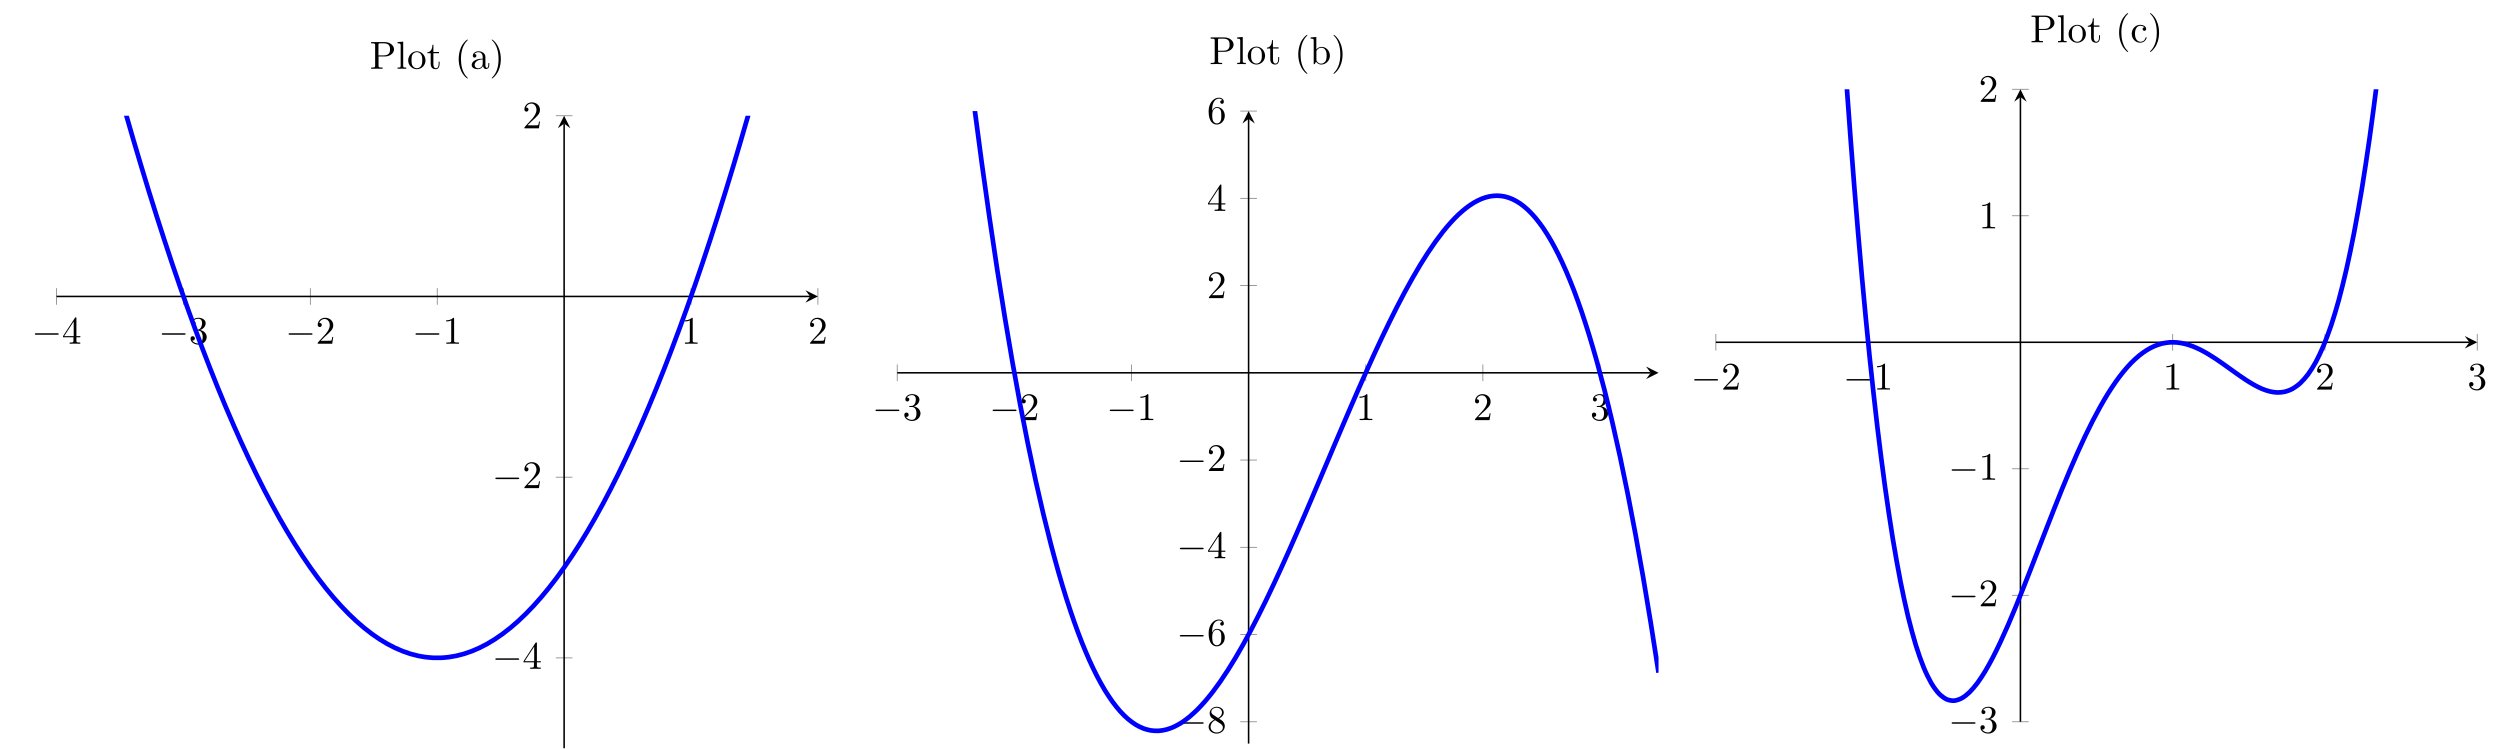 <?xml version="1.0" encoding="UTF-8"?>
<svg xmlns="http://www.w3.org/2000/svg" xmlns:xlink="http://www.w3.org/1999/xlink" width="446.539pt" height="133.784pt" viewBox="0 0 446.539 133.784" version="1.1">
<defs>
<g>
<symbol overflow="visible" id="glyph0-0">
<path style="stroke:none;" d=""/>
</symbol>
<symbol overflow="visible" id="glyph0-1">
<path style="stroke:none;" d="M 4.594 -1.609 C 4.703 -1.609 4.844 -1.609 4.844 -1.734 C 4.844 -1.875 4.703 -1.875 4.594 -1.875 L 0.828 -1.875 C 0.703 -1.875 0.578 -1.875 0.578 -1.734 C 0.578 -1.609 0.703 -1.609 0.828 -1.609 Z M 4.594 -1.609 "/>
</symbol>
<symbol overflow="visible" id="glyph1-0">
<path style="stroke:none;" d=""/>
</symbol>
<symbol overflow="visible" id="glyph1-1">
<path style="stroke:none;" d="M 2.047 -1.156 L 2.047 -0.547 C 2.047 -0.297 2.031 -0.219 1.516 -0.219 L 1.375 -0.219 L 1.375 0 C 1.656 -0.016 2.016 -0.016 2.312 -0.016 C 2.609 -0.016 2.969 -0.016 3.266 0 L 3.266 -0.219 L 3.109 -0.219 C 2.594 -0.219 2.578 -0.297 2.578 -0.547 L 2.578 -1.156 L 3.281 -1.156 L 3.281 -1.359 L 2.578 -1.359 L 2.578 -4.531 C 2.578 -4.672 2.578 -4.719 2.469 -4.719 C 2.406 -4.719 2.391 -4.719 2.328 -4.641 L 0.188 -1.359 L 0.188 -1.156 Z M 2.094 -1.359 L 0.391 -1.359 L 2.094 -3.969 Z M 2.094 -1.359 "/>
</symbol>
<symbol overflow="visible" id="glyph1-2">
<path style="stroke:none;" d="M 2.016 -2.453 C 2.594 -2.641 3 -3.125 3 -3.672 C 3 -4.25 2.391 -4.641 1.719 -4.641 C 1.016 -4.641 0.484 -4.219 0.484 -3.688 C 0.484 -3.469 0.641 -3.328 0.844 -3.328 C 1.047 -3.328 1.188 -3.484 1.188 -3.688 C 1.188 -4.031 0.859 -4.031 0.766 -4.031 C 0.969 -4.375 1.438 -4.469 1.688 -4.469 C 1.969 -4.469 2.359 -4.312 2.359 -3.688 C 2.359 -3.609 2.344 -3.203 2.156 -2.891 C 1.953 -2.562 1.719 -2.531 1.547 -2.531 C 1.484 -2.516 1.312 -2.516 1.266 -2.516 C 1.219 -2.5 1.156 -2.5 1.156 -2.422 C 1.156 -2.344 1.219 -2.344 1.328 -2.344 L 1.641 -2.344 C 2.203 -2.344 2.469 -1.875 2.469 -1.188 C 2.469 -0.25 1.984 -0.047 1.672 -0.047 C 1.375 -0.047 0.859 -0.156 0.609 -0.578 C 0.859 -0.531 1.078 -0.688 1.078 -0.953 C 1.078 -1.203 0.891 -1.344 0.688 -1.344 C 0.516 -1.344 0.297 -1.25 0.297 -0.938 C 0.297 -0.312 0.938 0.156 1.703 0.156 C 2.547 0.156 3.188 -0.484 3.188 -1.188 C 3.188 -1.766 2.75 -2.312 2.016 -2.453 Z M 2.016 -2.453 "/>
</symbol>
<symbol overflow="visible" id="glyph1-3">
<path style="stroke:none;" d="M 0.891 -0.531 L 1.625 -1.25 C 2.703 -2.219 3.125 -2.594 3.125 -3.297 C 3.125 -4.078 2.5 -4.641 1.656 -4.641 C 0.859 -4.641 0.344 -4 0.344 -3.375 C 0.344 -2.984 0.703 -2.984 0.719 -2.984 C 0.844 -2.984 1.078 -3.078 1.078 -3.359 C 1.078 -3.547 0.953 -3.719 0.703 -3.719 C 0.656 -3.719 0.641 -3.719 0.625 -3.719 C 0.781 -4.172 1.156 -4.422 1.562 -4.422 C 2.188 -4.422 2.5 -3.859 2.5 -3.297 C 2.5 -2.734 2.141 -2.188 1.766 -1.75 L 0.422 -0.266 C 0.344 -0.188 0.344 -0.172 0.344 0 L 2.938 0 L 3.125 -1.219 L 2.953 -1.219 C 2.922 -1 2.875 -0.703 2.797 -0.594 C 2.75 -0.531 2.297 -0.531 2.141 -0.531 Z M 0.891 -0.531 "/>
</symbol>
<symbol overflow="visible" id="glyph1-4">
<path style="stroke:none;" d="M 2.047 -4.453 C 2.047 -4.625 2.047 -4.641 1.891 -4.641 C 1.453 -4.188 0.844 -4.188 0.625 -4.188 L 0.625 -3.984 C 0.766 -3.984 1.172 -3.984 1.531 -4.156 L 1.531 -0.547 C 1.531 -0.297 1.516 -0.219 0.891 -0.219 L 0.656 -0.219 L 0.656 0 C 0.906 -0.016 1.516 -0.016 1.797 -0.016 C 2.062 -0.016 2.672 -0.016 2.922 0 L 2.922 -0.219 L 2.703 -0.219 C 2.062 -0.219 2.047 -0.297 2.047 -0.547 Z M 2.047 -4.453 "/>
</symbol>
<symbol overflow="visible" id="glyph1-5">
<path style="stroke:none;" d="M 1.578 -2.203 L 2.766 -2.203 C 3.594 -2.203 4.344 -2.766 4.344 -3.469 C 4.344 -4.141 3.656 -4.766 2.703 -4.766 L 0.25 -4.766 L 0.25 -4.547 L 0.406 -4.547 C 0.953 -4.547 0.969 -4.469 0.969 -4.219 L 0.969 -0.547 C 0.969 -0.297 0.953 -0.219 0.406 -0.219 L 0.25 -0.219 L 0.25 0 C 0.484 -0.016 1 -0.016 1.266 -0.016 C 1.531 -0.016 2.062 -0.016 2.297 0 L 2.297 -0.219 L 2.125 -0.219 C 1.594 -0.219 1.578 -0.297 1.578 -0.547 Z M 1.562 -2.391 L 1.562 -4.266 C 1.562 -4.5 1.578 -4.547 1.906 -4.547 L 2.516 -4.547 C 3.625 -4.547 3.625 -3.812 3.625 -3.469 C 3.625 -3.141 3.625 -2.391 2.516 -2.391 Z M 1.562 -2.391 "/>
</symbol>
<symbol overflow="visible" id="glyph1-6">
<path style="stroke:none;" d="M 1.234 -4.844 L 0.234 -4.766 L 0.234 -4.547 C 0.719 -4.547 0.781 -4.5 0.781 -4.156 L 0.781 -0.531 C 0.781 -0.219 0.703 -0.219 0.234 -0.219 L 0.234 0 C 0.453 0 0.828 -0.016 1 -0.016 C 1.172 -0.016 1.516 0 1.781 0 L 1.781 -0.219 C 1.312 -0.219 1.234 -0.219 1.234 -0.531 Z M 1.234 -4.844 "/>
</symbol>
<symbol overflow="visible" id="glyph1-7">
<path style="stroke:none;" d="M 3.281 -1.484 C 3.281 -2.391 2.578 -3.125 1.734 -3.125 C 0.875 -3.125 0.188 -2.359 0.188 -1.484 C 0.188 -0.594 0.922 0.078 1.734 0.078 C 2.578 0.078 3.281 -0.609 3.281 -1.484 Z M 1.734 -0.094 C 1.438 -0.094 1.141 -0.25 0.953 -0.562 C 0.781 -0.875 0.781 -1.297 0.781 -1.547 C 0.781 -1.812 0.781 -2.188 0.938 -2.5 C 1.125 -2.828 1.453 -2.969 1.734 -2.969 C 2.047 -2.969 2.344 -2.812 2.516 -2.516 C 2.703 -2.219 2.703 -1.812 2.703 -1.547 C 2.703 -1.297 2.703 -0.922 2.547 -0.609 C 2.391 -0.297 2.094 -0.094 1.734 -0.094 Z M 1.734 -0.094 "/>
</symbol>
<symbol overflow="visible" id="glyph1-8">
<path style="stroke:none;" d="M 1.203 -2.781 L 2.203 -2.781 L 2.203 -3 L 1.203 -3 L 1.203 -4.281 L 1.031 -4.281 C 1.031 -3.719 0.812 -2.969 0.125 -2.938 L 0.125 -2.781 L 0.719 -2.781 L 0.719 -0.859 C 0.719 0 1.375 0.078 1.625 0.078 C 2.125 0.078 2.312 -0.422 2.312 -0.859 L 2.312 -1.266 L 2.141 -1.266 L 2.141 -0.875 C 2.141 -0.359 1.938 -0.094 1.672 -0.094 C 1.203 -0.094 1.203 -0.734 1.203 -0.844 Z M 1.203 -2.781 "/>
</symbol>
<symbol overflow="visible" id="glyph1-9">
<path style="stroke:none;" d="M 2.312 1.672 C 2.312 1.656 2.312 1.641 2.188 1.516 C 1.312 0.641 1.094 -0.672 1.094 -1.734 C 1.094 -2.953 1.359 -4.172 2.219 -5.031 C 2.312 -5.125 2.312 -5.141 2.312 -5.156 C 2.312 -5.203 2.281 -5.219 2.234 -5.219 C 2.172 -5.219 1.547 -4.75 1.125 -3.875 C 0.781 -3.094 0.688 -2.328 0.688 -1.734 C 0.688 -1.203 0.766 -0.359 1.156 0.438 C 1.562 1.297 2.172 1.734 2.234 1.734 C 2.281 1.734 2.312 1.719 2.312 1.672 Z M 2.312 1.672 "/>
</symbol>
<symbol overflow="visible" id="glyph1-10">
<path style="stroke:none;" d="M 2.328 -0.531 C 2.344 -0.25 2.531 0.047 2.859 0.047 C 3.016 0.047 3.438 -0.062 3.438 -0.625 L 3.438 -1.016 L 3.266 -1.016 L 3.266 -0.625 C 3.266 -0.219 3.094 -0.172 3.016 -0.172 C 2.781 -0.172 2.75 -0.484 2.75 -0.516 L 2.75 -1.922 C 2.75 -2.203 2.75 -2.484 2.5 -2.734 C 2.234 -3.016 1.875 -3.125 1.547 -3.125 C 0.969 -3.125 0.5 -2.797 0.5 -2.328 C 0.5 -2.125 0.641 -2 0.812 -2 C 1.016 -2 1.141 -2.141 1.141 -2.328 C 1.141 -2.406 1.094 -2.641 0.781 -2.641 C 0.969 -2.891 1.312 -2.969 1.531 -2.969 C 1.875 -2.969 2.266 -2.703 2.266 -2.078 L 2.266 -1.812 C 1.922 -1.797 1.422 -1.781 0.984 -1.562 C 0.469 -1.328 0.297 -0.969 0.297 -0.656 C 0.297 -0.094 0.969 0.078 1.406 0.078 C 1.875 0.078 2.188 -0.203 2.328 -0.531 Z M 2.266 -1.672 L 2.266 -0.969 C 2.266 -0.312 1.766 -0.078 1.453 -0.078 C 1.109 -0.078 0.828 -0.328 0.828 -0.672 C 0.828 -1.047 1.125 -1.625 2.266 -1.672 Z M 2.266 -1.672 "/>
</symbol>
<symbol overflow="visible" id="glyph1-11">
<path style="stroke:none;" d="M 2.016 -1.734 C 2.016 -2.281 1.938 -3.125 1.547 -3.922 C 1.141 -4.781 0.531 -5.219 0.469 -5.219 C 0.422 -5.219 0.391 -5.203 0.391 -5.156 C 0.391 -5.141 0.391 -5.125 0.531 -5 C 1.219 -4.312 1.609 -3.203 1.609 -1.734 C 1.609 -0.547 1.359 0.672 0.484 1.547 C 0.391 1.641 0.391 1.656 0.391 1.672 C 0.391 1.719 0.422 1.734 0.469 1.734 C 0.531 1.734 1.156 1.266 1.578 0.391 C 1.938 -0.391 2.016 -1.156 2.016 -1.734 Z M 2.016 -1.734 "/>
</symbol>
<symbol overflow="visible" id="glyph1-12">
<path style="stroke:none;" d="M 1.141 -3.188 C 0.812 -3.391 0.781 -3.625 0.781 -3.75 C 0.781 -4.172 1.234 -4.469 1.734 -4.469 C 2.25 -4.469 2.688 -4.109 2.688 -3.609 C 2.688 -3.203 2.422 -2.875 2 -2.625 Z M 2.156 -2.516 C 2.656 -2.781 3 -3.141 3 -3.609 C 3 -4.25 2.375 -4.641 1.734 -4.641 C 1.047 -4.641 0.484 -4.125 0.484 -3.484 C 0.484 -3.359 0.5 -3.031 0.781 -2.703 C 0.859 -2.625 1.125 -2.453 1.297 -2.328 C 0.891 -2.125 0.297 -1.734 0.297 -1.047 C 0.297 -0.312 1 0.156 1.734 0.156 C 2.516 0.156 3.188 -0.422 3.188 -1.172 C 3.188 -1.422 3.109 -1.734 2.844 -2.031 C 2.703 -2.172 2.594 -2.25 2.156 -2.516 Z M 1.453 -2.234 L 2.312 -1.688 C 2.516 -1.547 2.844 -1.344 2.844 -0.922 C 2.844 -0.406 2.312 -0.047 1.734 -0.047 C 1.141 -0.047 0.641 -0.469 0.641 -1.047 C 0.641 -1.453 0.859 -1.906 1.453 -2.234 Z M 1.453 -2.234 "/>
</symbol>
<symbol overflow="visible" id="glyph1-13">
<path style="stroke:none;" d="M 0.922 -2.281 L 0.922 -2.453 C 0.922 -4.219 1.781 -4.469 2.141 -4.469 C 2.312 -4.469 2.594 -4.422 2.75 -4.188 C 2.641 -4.188 2.375 -4.188 2.375 -3.875 C 2.375 -3.656 2.531 -3.547 2.688 -3.547 C 2.797 -3.547 3.016 -3.609 3.016 -3.891 C 3.016 -4.312 2.703 -4.641 2.125 -4.641 C 1.234 -4.641 0.297 -3.75 0.297 -2.203 C 0.297 -0.344 1.094 0.156 1.75 0.156 C 2.516 0.156 3.188 -0.5 3.188 -1.422 C 3.188 -2.312 2.562 -2.969 1.797 -2.969 C 1.312 -2.969 1.062 -2.625 0.922 -2.281 Z M 1.75 -0.047 C 1.312 -0.047 1.094 -0.453 1.062 -0.562 C 0.938 -0.891 0.938 -1.453 0.938 -1.578 C 0.938 -2.125 1.156 -2.812 1.781 -2.812 C 1.891 -2.812 2.219 -2.812 2.438 -2.391 C 2.562 -2.125 2.562 -1.766 2.562 -1.422 C 2.562 -1.094 2.562 -0.75 2.438 -0.5 C 2.234 -0.078 1.906 -0.047 1.75 -0.047 Z M 1.75 -0.047 "/>
</symbol>
<symbol overflow="visible" id="glyph1-14">
<path style="stroke:none;" d="M 1.203 -2.625 L 1.203 -4.844 L 0.188 -4.766 L 0.188 -4.547 C 0.688 -4.547 0.734 -4.5 0.734 -4.156 L 0.734 0 L 0.906 0 C 0.922 0 0.969 -0.109 1.156 -0.438 C 1.266 -0.266 1.562 0.078 2.078 0.078 C 2.906 0.078 3.625 -0.609 3.625 -1.5 C 3.625 -2.391 2.953 -3.078 2.156 -3.078 C 1.609 -3.078 1.312 -2.75 1.203 -2.625 Z M 1.219 -0.797 L 1.219 -2.234 C 1.219 -2.359 1.219 -2.375 1.297 -2.484 C 1.562 -2.875 1.953 -2.922 2.125 -2.922 C 2.438 -2.922 2.688 -2.75 2.844 -2.484 C 3.031 -2.188 3.047 -1.797 3.047 -1.516 C 3.047 -1.25 3.031 -0.844 2.844 -0.516 C 2.688 -0.312 2.422 -0.078 2.047 -0.078 C 1.734 -0.078 1.484 -0.25 1.312 -0.5 C 1.219 -0.641 1.219 -0.672 1.219 -0.797 Z M 1.219 -0.797 "/>
</symbol>
<symbol overflow="visible" id="glyph1-15">
<path style="stroke:none;" d="M 0.812 -1.516 C 0.812 -2.656 1.391 -2.953 1.75 -2.953 C 1.812 -2.953 2.266 -2.938 2.5 -2.688 C 2.219 -2.672 2.172 -2.453 2.172 -2.375 C 2.172 -2.188 2.297 -2.047 2.5 -2.047 C 2.672 -2.047 2.812 -2.172 2.812 -2.375 C 2.812 -2.844 2.281 -3.125 1.75 -3.125 C 0.875 -3.125 0.234 -2.375 0.234 -1.5 C 0.234 -0.609 0.922 0.078 1.734 0.078 C 2.672 0.078 2.891 -0.766 2.891 -0.828 C 2.891 -0.906 2.828 -0.906 2.797 -0.906 C 2.734 -0.906 2.719 -0.875 2.703 -0.828 C 2.516 -0.188 2.062 -0.094 1.797 -0.094 C 1.422 -0.094 0.812 -0.391 0.812 -1.516 Z M 0.812 -1.516 "/>
</symbol>
</g>
<clipPath id="clip1">
  <path d="M 100 21 L 101 21 L 101 133.785 L 100 133.785 Z M 100 21 "/>
</clipPath>
<clipPath id="clip2">
  <path d="M 10.102 20.672 L 146.09 20.672 L 146.09 130 L 10.102 130 Z M 10.102 20.672 "/>
</clipPath>
<clipPath id="clip3">
  <path d="M 160.258 19.84 L 296.242 19.84 L 296.242 132.816 L 160.258 132.816 Z M 160.258 19.84 "/>
</clipPath>
<clipPath id="clip4">
  <path d="M 306.48 15.945 L 442.473 15.945 L 442.473 128.922 L 306.48 128.922 Z M 306.48 15.945 "/>
</clipPath>
</defs>
<g id="surface1">
<path style="fill:none;stroke-width:0.199;stroke-linecap:butt;stroke-linejoin:miter;stroke:rgb(50%,50%,50%);stroke-opacity:1;stroke-miterlimit:10;" d="M 0.002 113.153 L 0.002 117.4 M 32.379 113.153 L 32.379 117.4 M 64.756 113.153 L 64.756 117.4 M 97.139 113.153 L 97.139 117.4 M 161.893 113.153 L 161.893 117.4 M 194.27 113.153 L 194.27 117.4 " transform="matrix(0.7,0,0,-0.7,10.101,133.645)"/>
<path style="fill:none;stroke-width:0.199;stroke-linecap:butt;stroke-linejoin:miter;stroke:rgb(50%,50%,50%);stroke-opacity:1;stroke-miterlimit:10;" d="M 127.39 23.053 L 131.642 23.053 M 127.39 69.163 L 131.642 69.163 M 127.39 161.39 L 131.642 161.39 " transform="matrix(0.7,0,0,-0.7,10.101,133.645)"/>
<path style="fill:none;stroke-width:0.399;stroke-linecap:butt;stroke-linejoin:miter;stroke:rgb(0%,0%,0%);stroke-opacity:1;stroke-miterlimit:10;" d="M 0.002 115.279 L 192.278 115.279 " transform="matrix(0.7,0,0,-0.7,10.101,133.645)"/>
<path style=" stroke:none;fill-rule:nonzero;fill:rgb(0%,0%,0%);fill-opacity:1;" d="M 146.09 52.949 L 143.859 51.836 L 144.695 52.949 L 143.859 54.066 "/>
<g clip-path="url(#clip1)" clip-rule="nonzero">
<path style="fill:none;stroke-width:0.399;stroke-linecap:butt;stroke-linejoin:miter;stroke:rgb(0%,0%,0%);stroke-opacity:1;stroke-miterlimit:10;" d="M 129.516 0 L 129.516 159.392 " transform="matrix(0.7,0,0,-0.7,10.101,133.645)"/>
</g>
<path style=" stroke:none;fill-rule:nonzero;fill:rgb(0%,0%,0%);fill-opacity:1;" d="M 100.762 20.672 L 99.645 22.906 L 100.762 22.07 L 101.875 22.906 "/>
<g style="fill:rgb(0%,0%,0%);fill-opacity:1;">
  <use xlink:href="#glyph0-1" x="5.645" y="61.398"/>
</g>
<g style="fill:rgb(0%,0%,0%);fill-opacity:1;">
  <use xlink:href="#glyph1-1" x="11.069" y="61.398"/>
</g>
<g style="fill:rgb(0%,0%,0%);fill-opacity:1;">
  <use xlink:href="#glyph0-1" x="28.31" y="61.398"/>
</g>
<g style="fill:rgb(0%,0%,0%);fill-opacity:1;">
  <use xlink:href="#glyph1-2" x="33.734" y="61.398"/>
</g>
<g style="fill:rgb(0%,0%,0%);fill-opacity:1;">
  <use xlink:href="#glyph0-1" x="50.975" y="61.398"/>
</g>
<g style="fill:rgb(0%,0%,0%);fill-opacity:1;">
  <use xlink:href="#glyph1-3" x="56.399" y="61.398"/>
</g>
<g style="fill:rgb(0%,0%,0%);fill-opacity:1;">
  <use xlink:href="#glyph0-1" x="73.639" y="61.398"/>
</g>
<g style="fill:rgb(0%,0%,0%);fill-opacity:1;">
  <use xlink:href="#glyph1-4" x="79.064" y="61.398"/>
</g>
<g style="fill:rgb(0%,0%,0%);fill-opacity:1;">
  <use xlink:href="#glyph1-4" x="121.681" y="61.398"/>
</g>
<g style="fill:rgb(0%,0%,0%);fill-opacity:1;">
  <use xlink:href="#glyph1-3" x="144.346" y="61.398"/>
</g>
<g style="fill:rgb(0%,0%,0%);fill-opacity:1;">
  <use xlink:href="#glyph0-1" x="87.897" y="119.463"/>
</g>
<g style="fill:rgb(0%,0%,0%);fill-opacity:1;">
  <use xlink:href="#glyph1-1" x="93.321" y="119.463"/>
</g>
<g style="fill:rgb(0%,0%,0%);fill-opacity:1;">
  <use xlink:href="#glyph0-1" x="87.897" y="87.186"/>
</g>
<g style="fill:rgb(0%,0%,0%);fill-opacity:1;">
  <use xlink:href="#glyph1-3" x="93.321" y="87.186"/>
</g>
<g style="fill:rgb(0%,0%,0%);fill-opacity:1;">
  <use xlink:href="#glyph1-3" x="93.321" y="22.922"/>
</g>
<g clip-path="url(#clip2)" clip-rule="nonzero">
<path style="fill:none;stroke-width:1.196;stroke-linecap:butt;stroke-linejoin:miter;stroke:rgb(0%,0%,100%);stroke-opacity:1;stroke-miterlimit:10;" d="M 0.002 230.553 C 0.002 230.553 1.419 224.531 1.96 222.255 C 2.507 219.972 3.378 216.356 3.925 214.124 C 4.471 211.892 5.342 208.348 5.889 206.167 C 6.43 203.979 7.306 200.514 7.848 198.376 C 8.394 196.233 9.265 192.846 9.812 190.754 C 10.359 188.661 11.229 185.346 11.776 183.298 C 12.317 181.256 13.193 178.014 13.735 176.016 C 14.282 174.018 15.152 170.854 15.699 168.906 C 16.24 166.953 17.116 163.862 17.663 161.959 C 18.205 160.056 19.081 157.043 19.622 155.184 C 20.169 153.332 21.039 150.391 21.586 148.583 C 22.128 146.769 23.004 143.906 23.545 142.143 C 24.092 140.38 24.968 137.595 25.509 135.876 C 26.056 134.163 26.927 131.451 27.474 129.783 C 28.015 128.114 28.891 125.475 29.432 123.851 C 29.979 122.232 30.85 119.671 31.397 118.092 C 31.943 116.518 32.814 114.035 33.361 112.506 C 33.902 110.977 34.778 108.566 35.32 107.087 C 35.866 105.603 36.737 103.27 37.284 101.836 C 37.831 100.402 38.701 98.142 39.248 96.752 C 39.789 95.369 40.666 93.181 41.207 91.842 C 41.754 90.502 42.624 88.393 43.171 87.098 C 43.712 85.809 44.589 83.773 45.135 82.528 C 45.677 81.284 46.553 79.319 47.094 78.125 C 47.641 76.925 48.512 75.039 49.058 73.89 C 49.6 72.74 50.476 70.927 51.023 69.822 C 51.564 68.722 52.44 66.987 52.981 65.927 C 53.528 64.872 54.399 63.215 54.946 62.204 C 55.487 61.194 56.363 59.61 56.904 58.644 C 57.451 57.684 58.327 56.178 58.869 55.257 C 59.416 54.342 60.286 52.908 60.833 52.043 C 61.374 51.172 62.25 49.816 62.792 48.99 C 63.339 48.17 64.209 46.886 64.756 46.111 C 65.303 45.335 66.173 44.13 66.72 43.404 C 67.262 42.673 68.138 41.546 68.679 40.86 C 69.226 40.179 70.096 39.124 70.643 38.488 C 71.19 37.857 72.061 36.875 72.608 36.289 C 73.149 35.703 74.025 34.799 74.566 34.258 C 75.113 33.717 75.984 32.885 76.531 32.394 C 77.072 31.898 77.948 31.144 78.495 30.698 C 79.036 30.251 79.912 29.576 80.454 29.174 C 81 28.778 81.871 28.17 82.418 27.818 C 82.959 27.467 83.835 26.942 84.377 26.635 C 84.923 26.328 85.8 25.876 86.341 25.62 C 86.888 25.357 87.758 24.983 88.305 24.771 C 88.846 24.559 89.722 24.258 90.264 24.091 C 90.811 23.929 91.681 23.7 92.228 23.583 C 92.775 23.466 93.645 23.315 94.192 23.248 C 94.734 23.175 95.61 23.097 96.151 23.075 C 96.698 23.053 97.568 23.053 98.115 23.075 C 98.662 23.097 99.533 23.175 100.08 23.248 C 100.621 23.315 101.497 23.466 102.038 23.583 C 102.585 23.7 103.456 23.929 104.003 24.091 C 104.55 24.258 105.42 24.559 105.967 24.771 C 106.508 24.983 107.384 25.357 107.926 25.614 C 108.472 25.876 109.343 26.328 109.89 26.63 C 110.431 26.937 111.307 27.467 111.854 27.818 C 112.395 28.17 113.272 28.773 113.813 29.174 C 114.36 29.571 115.23 30.251 115.777 30.698 C 116.318 31.144 117.195 31.898 117.736 32.389 C 118.283 32.885 119.159 33.711 119.7 34.252 C 120.247 34.794 121.118 35.698 121.664 36.284 C 122.206 36.87 123.082 37.852 123.623 38.488 C 124.17 39.119 125.041 40.173 125.587 40.86 C 126.134 41.54 127.005 42.668 127.552 43.399 C 128.093 44.124 128.969 45.329 129.51 46.105 C 130.057 46.881 130.928 48.164 131.475 48.985 C 132.022 49.811 132.892 51.167 133.439 52.037 C 133.98 52.902 134.856 54.336 135.398 55.251 C 135.945 56.167 136.815 57.673 137.362 58.639 C 137.903 59.604 138.779 61.183 139.326 62.193 C 139.868 63.203 140.744 64.866 141.285 65.921 C 141.832 66.981 142.702 68.711 143.249 69.816 C 143.791 70.921 144.667 72.729 145.208 73.879 C 145.755 75.034 146.631 76.914 147.172 78.114 C 147.719 79.314 148.59 81.273 149.137 82.517 C 149.678 83.761 150.554 85.798 151.095 87.093 C 151.642 88.382 152.513 90.491 153.06 91.831 C 153.606 93.17 154.477 95.357 155.024 96.747 C 155.565 98.131 156.441 100.391 156.983 101.825 C 157.529 103.259 158.4 105.592 158.947 107.076 C 159.494 108.555 160.364 110.966 160.911 112.495 C 161.452 114.024 162.329 116.507 162.87 118.081 C 163.417 119.66 164.287 122.221 164.834 123.84 C 165.381 125.463 166.252 128.103 166.798 129.771 C 167.34 131.434 168.216 134.152 168.757 135.865 C 169.304 137.578 170.175 140.369 170.721 142.132 C 171.263 143.895 172.139 146.758 172.686 148.566 C 173.227 150.374 174.103 153.315 174.644 155.173 C 175.191 157.031 176.062 160.045 176.609 161.948 C 177.15 163.851 178.026 166.942 178.567 168.89 C 179.114 170.843 179.99 174.007 180.532 176.005 C 181.079 178.002 181.949 181.239 182.496 183.287 C 183.037 185.329 183.913 188.644 184.455 190.737 C 185.002 192.829 185.872 196.222 186.419 198.36 C 186.966 200.497 187.836 203.962 188.383 206.15 C 188.925 208.337 189.801 211.875 190.342 214.107 C 190.889 216.34 191.759 219.961 192.306 222.238 C 192.853 224.52 194.27 230.536 194.27 230.536 " transform="matrix(0.7,0,0,-0.7,10.101,133.645)"/>
</g>
<g style="fill:rgb(0%,0%,0%);fill-opacity:1;">
  <use xlink:href="#glyph1-5" x="66.036" y="12.284"/>
  <use xlink:href="#glyph1-6" x="70.782" y="12.284"/>
  <use xlink:href="#glyph1-7" x="72.72" y="12.284"/>
  <use xlink:href="#glyph1-8" x="76.207" y="12.284"/>
</g>
<g style="fill:rgb(0%,0%,0%);fill-opacity:1;">
  <use xlink:href="#glyph1-9" x="81.241" y="12.284"/>
  <use xlink:href="#glyph1-10" x="83.953" y="12.284"/>
  <use xlink:href="#glyph1-11" x="87.44" y="12.284"/>
</g>
<path style="fill:none;stroke-width:0.199;stroke-linecap:butt;stroke-linejoin:miter;stroke:rgb(50%,50%,50%);stroke-opacity:1;stroke-miterlimit:10;" d="M 0 92.486 L 0 96.738 M 29.889 92.486 L 29.889 96.738 M 59.772 92.486 L 59.772 96.738 M 119.548 92.486 L 119.548 96.738 M 149.437 92.486 L 149.437 96.738 M 179.325 92.486 L 179.325 96.738 " transform="matrix(0.7,0,0,-0.7,160.257,132.818)"/>
<path style="fill:none;stroke-width:0.199;stroke-linecap:butt;stroke-linejoin:miter;stroke:rgb(50%,50%,50%);stroke-opacity:1;stroke-miterlimit:10;" d="M 87.534 5.566 L 91.786 5.566 M 87.534 27.826 L 91.786 27.826 M 87.534 50.086 L 91.786 50.086 M 87.534 72.352 L 91.786 72.352 M 87.534 116.872 L 91.786 116.872 M 87.534 139.132 L 91.786 139.132 M 87.534 161.397 L 91.786 161.397 " transform="matrix(0.7,0,0,-0.7,160.257,132.818)"/>
<path style="fill:none;stroke-width:0.399;stroke-linecap:butt;stroke-linejoin:miter;stroke:rgb(0%,0%,0%);stroke-opacity:1;stroke-miterlimit:10;" d="M 0 94.612 L 192.272 94.612 " transform="matrix(0.7,0,0,-0.7,160.257,132.818)"/>
<path style=" stroke:none;fill-rule:nonzero;fill:rgb(0%,0%,0%);fill-opacity:1;" d="M 296.242 66.59 L 294.012 65.473 L 294.848 66.59 L 294.012 67.707 "/>
<path style="fill:none;stroke-width:0.399;stroke-linecap:butt;stroke-linejoin:miter;stroke:rgb(0%,0%,0%);stroke-opacity:1;stroke-miterlimit:10;" d="M 89.66 0.002 L 89.66 159.405 " transform="matrix(0.7,0,0,-0.7,160.257,132.818)"/>
<path style=" stroke:none;fill-rule:nonzero;fill:rgb(0%,0%,0%);fill-opacity:1;" d="M 223.02 19.84 L 221.906 22.074 L 223.02 21.234 L 224.137 22.074 "/>
<g style="fill:rgb(0%,0%,0%);fill-opacity:1;">
  <use xlink:href="#glyph0-1" x="155.802" y="75.037"/>
</g>
<g style="fill:rgb(0%,0%,0%);fill-opacity:1;">
  <use xlink:href="#glyph1-2" x="161.226" y="75.037"/>
</g>
<g style="fill:rgb(0%,0%,0%);fill-opacity:1;">
  <use xlink:href="#glyph0-1" x="176.723" y="75.037"/>
</g>
<g style="fill:rgb(0%,0%,0%);fill-opacity:1;">
  <use xlink:href="#glyph1-3" x="182.147" y="75.037"/>
</g>
<g style="fill:rgb(0%,0%,0%);fill-opacity:1;">
  <use xlink:href="#glyph0-1" x="197.643" y="75.037"/>
</g>
<g style="fill:rgb(0%,0%,0%);fill-opacity:1;">
  <use xlink:href="#glyph1-4" x="203.067" y="75.037"/>
</g>
<g style="fill:rgb(0%,0%,0%);fill-opacity:1;">
  <use xlink:href="#glyph1-4" x="242.197" y="75.037"/>
</g>
<g style="fill:rgb(0%,0%,0%);fill-opacity:1;">
  <use xlink:href="#glyph1-3" x="263.118" y="75.037"/>
</g>
<g style="fill:rgb(0%,0%,0%);fill-opacity:1;">
  <use xlink:href="#glyph1-2" x="284.038" y="75.037"/>
</g>
<g style="fill:rgb(0%,0%,0%);fill-opacity:1;">
  <use xlink:href="#glyph0-1" x="210.156" y="130.878"/>
</g>
<g style="fill:rgb(0%,0%,0%);fill-opacity:1;">
  <use xlink:href="#glyph1-12" x="215.581" y="130.878"/>
</g>
<g style="fill:rgb(0%,0%,0%);fill-opacity:1;">
  <use xlink:href="#glyph0-1" x="210.156" y="115.296"/>
</g>
<g style="fill:rgb(0%,0%,0%);fill-opacity:1;">
  <use xlink:href="#glyph1-13" x="215.581" y="115.296"/>
</g>
<g style="fill:rgb(0%,0%,0%);fill-opacity:1;">
  <use xlink:href="#glyph0-1" x="210.156" y="99.713"/>
</g>
<g style="fill:rgb(0%,0%,0%);fill-opacity:1;">
  <use xlink:href="#glyph1-1" x="215.581" y="99.713"/>
</g>
<g style="fill:rgb(0%,0%,0%);fill-opacity:1;">
  <use xlink:href="#glyph0-1" x="210.156" y="84.13"/>
</g>
<g style="fill:rgb(0%,0%,0%);fill-opacity:1;">
  <use xlink:href="#glyph1-3" x="215.581" y="84.13"/>
</g>
<g style="fill:rgb(0%,0%,0%);fill-opacity:1;">
  <use xlink:href="#glyph1-3" x="215.581" y="53.255"/>
</g>
<g style="fill:rgb(0%,0%,0%);fill-opacity:1;">
  <use xlink:href="#glyph1-1" x="215.581" y="37.672"/>
</g>
<g style="fill:rgb(0%,0%,0%);fill-opacity:1;">
  <use xlink:href="#glyph1-13" x="215.581" y="22.089"/>
</g>
<g clip-path="url(#clip3)" clip-rule="nonzero">
<path style="fill:none;stroke-width:1.196;stroke-linecap:butt;stroke-linejoin:miter;stroke:rgb(0%,0%,100%);stroke-opacity:1;stroke-miterlimit:10;" d="M 0 361.749 C 0 361.749 1.418 344.031 1.965 337.424 C 2.506 330.823 3.382 320.46 3.923 314.143 C 4.47 307.82 5.341 297.915 5.888 291.872 C 6.429 285.834 7.305 276.369 7.846 270.605 C 8.393 264.835 9.269 255.811 9.811 250.315 C 10.358 244.818 11.228 236.219 11.775 230.984 C 12.316 225.756 13.192 217.575 13.734 212.603 C 14.281 207.625 15.151 199.857 15.698 195.136 C 16.245 190.415 17.115 183.049 17.662 178.579 C 18.204 174.109 19.08 167.134 19.621 162.904 C 20.168 158.68 21.038 152.089 21.585 148.099 C 22.132 144.109 23.003 137.898 23.55 134.143 C 24.091 130.382 24.967 124.545 25.508 121.012 C 26.055 117.48 26.926 112 27.473 108.691 C 28.014 105.382 28.89 100.253 29.431 97.162 C 29.978 94.07 30.854 89.288 31.396 86.409 C 31.942 83.523 32.813 79.076 33.36 76.403 C 33.901 73.73 34.777 69.606 35.319 67.134 C 35.865 64.662 36.736 60.856 37.283 58.579 C 37.83 56.303 38.7 52.809 39.247 50.722 C 39.788 48.635 40.665 45.443 41.206 43.54 C 41.753 41.637 42.623 38.741 43.17 37.022 C 43.717 35.298 44.587 32.686 45.134 31.141 C 45.676 29.589 46.552 27.251 47.093 25.878 C 47.64 24.5 48.51 22.43 49.057 21.219 C 49.599 20.008 50.475 18.194 51.022 17.145 C 51.563 16.09 52.439 14.528 52.98 13.63 C 53.527 12.731 54.398 11.414 54.945 10.666 C 55.486 9.913 56.362 8.83 56.903 8.222 C 57.45 7.619 58.321 6.76 58.868 6.291 C 59.415 5.823 60.285 5.181 60.832 4.846 C 61.373 4.511 62.249 4.082 62.791 3.875 C 63.337 3.663 64.208 3.434 64.755 3.35 C 65.302 3.267 66.172 3.228 66.719 3.256 C 67.26 3.289 68.137 3.434 68.678 3.579 C 69.225 3.724 70.095 4.042 70.642 4.294 C 71.183 4.545 72.06 5.03 72.606 5.382 C 73.148 5.739 74.024 6.381 74.565 6.833 C 75.112 7.279 75.983 8.077 76.529 8.613 C 77.071 9.154 77.947 10.092 78.488 10.717 C 79.035 11.342 79.906 12.413 80.452 13.116 C 80.999 13.825 81.87 15.019 82.417 15.8 C 82.958 16.582 83.834 17.893 84.375 18.747 C 84.922 19.595 85.793 21.018 86.34 21.933 C 86.887 22.848 87.757 24.366 88.304 25.343 C 88.845 26.319 89.721 27.932 90.263 28.959 C 90.81 29.986 91.68 31.682 92.227 32.759 C 92.768 33.842 93.644 35.611 94.191 36.732 C 94.733 37.854 95.609 39.684 96.15 40.845 C 96.697 42.006 97.567 43.903 98.114 45.092 C 98.656 46.286 99.532 48.228 100.073 49.45 C 100.62 50.672 101.496 52.659 102.037 53.903 C 102.584 55.147 103.455 57.162 104.002 58.423 C 104.543 59.684 105.419 61.721 105.96 62.999 C 106.507 64.271 107.378 66.325 107.925 67.608 C 108.471 68.892 109.342 70.951 109.889 72.234 C 110.43 73.518 111.306 75.577 111.848 76.861 C 112.394 78.138 113.265 80.186 113.812 81.459 C 114.359 82.731 115.229 84.762 115.776 86.023 C 116.317 87.279 117.194 89.282 117.735 90.521 C 118.282 91.76 119.152 93.73 119.699 94.946 C 120.24 96.157 121.117 98.088 121.658 99.271 C 122.205 100.454 123.081 102.329 123.622 103.479 C 124.169 104.628 125.04 106.448 125.586 107.552 C 126.128 108.663 127.004 110.41 127.545 111.475 C 128.092 112.536 128.963 114.21 129.509 115.22 C 130.056 116.236 130.927 117.82 131.474 118.775 C 132.015 119.734 132.891 121.224 133.432 122.123 C 133.979 123.016 134.85 124.405 135.397 125.237 C 135.944 126.063 136.814 127.34 137.361 128.099 C 137.902 128.858 138.778 130.019 139.32 130.7 C 139.867 131.381 140.737 132.413 141.284 133.01 C 141.825 133.613 142.701 134.506 143.243 135.019 C 143.79 135.532 144.666 136.28 145.207 136.699 C 145.754 137.117 146.624 137.72 147.171 138.038 C 147.713 138.362 148.589 138.797 149.13 139.015 C 149.677 139.238 150.547 139.506 151.094 139.612 C 151.641 139.723 152.512 139.813 153.058 139.807 C 153.6 139.807 154.476 139.712 155.017 139.589 C 155.564 139.467 156.435 139.176 156.981 138.925 C 157.528 138.68 158.399 138.189 158.946 137.809 C 159.487 137.435 160.363 136.727 160.904 136.219 C 161.451 135.711 162.322 134.785 162.869 134.132 C 163.41 133.484 164.286 132.329 164.833 131.531 C 165.374 130.739 166.25 129.349 166.792 128.401 C 167.339 127.458 168.209 125.823 168.756 124.718 C 169.297 123.618 170.173 121.727 170.715 120.465 C 171.262 119.204 172.132 117.05 172.679 115.627 C 173.226 114.199 174.096 111.777 174.643 110.175 C 175.185 108.574 176.061 105.873 176.602 104.098 C 177.149 102.324 178.019 99.338 178.566 97.38 C 179.113 95.421 179.984 92.134 180.531 89.991 C 181.072 87.848 181.948 84.26 182.489 81.922 C 183.036 79.589 183.907 75.683 184.454 73.15 C 184.995 70.616 185.871 66.397 186.418 63.657 C 186.959 60.923 187.835 56.369 188.377 53.429 C 188.923 50.482 189.794 45.594 190.341 42.435 C 190.882 39.277 191.758 34.042 192.3 30.666 C 192.846 27.29 194.264 18.099 194.264 18.099 " transform="matrix(0.7,0,0,-0.7,160.257,132.818)"/>
</g>
<g style="fill:rgb(0%,0%,0%);fill-opacity:1;">
  <use xlink:href="#glyph1-5" x="215.997" y="11.451"/>
  <use xlink:href="#glyph1-6" x="220.743" y="11.451"/>
  <use xlink:href="#glyph1-7" x="222.681" y="11.451"/>
  <use xlink:href="#glyph1-8" x="226.168" y="11.451"/>
</g>
<g style="fill:rgb(0%,0%,0%);fill-opacity:1;">
  <use xlink:href="#glyph1-9" x="231.202" y="11.451"/>
  <use xlink:href="#glyph1-14" x="233.914" y="11.451"/>
  <use xlink:href="#glyph1-11" x="237.789" y="11.451"/>
</g>
<path style="fill:none;stroke-width:0.199;stroke-linecap:butt;stroke-linejoin:miter;stroke:rgb(50%,50%,50%);stroke-opacity:1;stroke-miterlimit:10;" d="M -0.001 94.71 L -0.001 98.962 M 38.855 94.71 L 38.855 98.962 M 116.567 94.71 L 116.567 98.962 M 155.417 94.71 L 155.417 98.962 M 194.273 94.71 L 194.273 98.962 " transform="matrix(0.7,0,0,-0.7,306.481,128.922)"/>
<path style="fill:none;stroke-width:0.199;stroke-linecap:butt;stroke-linejoin:miter;stroke:rgb(50%,50%,50%);stroke-opacity:1;stroke-miterlimit:10;" d="M 75.584 -0 L 79.837 -0 M 75.584 32.277 L 79.837 32.277 M 75.584 64.559 L 79.837 64.559 M 75.584 129.118 L 79.837 129.118 M 75.584 161.395 L 79.837 161.395 " transform="matrix(0.7,0,0,-0.7,306.481,128.922)"/>
<path style="fill:none;stroke-width:0.399;stroke-linecap:butt;stroke-linejoin:miter;stroke:rgb(0%,0%,0%);stroke-opacity:1;stroke-miterlimit:10;" d="M -0.001 96.836 L 192.281 96.836 " transform="matrix(0.7,0,0,-0.7,306.481,128.922)"/>
<path style=" stroke:none;fill-rule:nonzero;fill:rgb(0%,0%,0%);fill-opacity:1;" d="M 442.473 61.137 L 440.242 60.02 L 441.078 61.137 L 440.242 62.25 "/>
<path style="fill:none;stroke-width:0.399;stroke-linecap:butt;stroke-linejoin:miter;stroke:rgb(0%,0%,0%);stroke-opacity:1;stroke-miterlimit:10;" d="M 77.711 -0 L 77.711 159.403 " transform="matrix(0.7,0,0,-0.7,306.481,128.922)"/>
<path style=" stroke:none;fill-rule:nonzero;fill:rgb(0%,0%,0%);fill-opacity:1;" d="M 360.879 15.945 L 359.762 18.176 L 360.879 17.34 L 361.992 18.176 "/>
<g style="fill:rgb(0%,0%,0%);fill-opacity:1;">
  <use xlink:href="#glyph0-1" x="302.026" y="69.583"/>
</g>
<g style="fill:rgb(0%,0%,0%);fill-opacity:1;">
  <use xlink:href="#glyph1-3" x="307.45" y="69.583"/>
</g>
<g style="fill:rgb(0%,0%,0%);fill-opacity:1;">
  <use xlink:href="#glyph0-1" x="329.224" y="69.583"/>
</g>
<g style="fill:rgb(0%,0%,0%);fill-opacity:1;">
  <use xlink:href="#glyph1-4" x="334.648" y="69.583"/>
</g>
<g style="fill:rgb(0%,0%,0%);fill-opacity:1;">
  <use xlink:href="#glyph1-4" x="386.332" y="69.583"/>
</g>
<g style="fill:rgb(0%,0%,0%);fill-opacity:1;">
  <use xlink:href="#glyph1-3" x="413.53" y="69.583"/>
</g>
<g style="fill:rgb(0%,0%,0%);fill-opacity:1;">
  <use xlink:href="#glyph1-2" x="440.728" y="69.583"/>
</g>
<g style="fill:rgb(0%,0%,0%);fill-opacity:1;">
  <use xlink:href="#glyph0-1" x="348.015" y="130.878"/>
</g>
<g style="fill:rgb(0%,0%,0%);fill-opacity:1;">
  <use xlink:href="#glyph1-2" x="353.438" y="130.878"/>
</g>
<g style="fill:rgb(0%,0%,0%);fill-opacity:1;">
  <use xlink:href="#glyph0-1" x="348.015" y="108.284"/>
</g>
<g style="fill:rgb(0%,0%,0%);fill-opacity:1;">
  <use xlink:href="#glyph1-3" x="353.438" y="108.284"/>
</g>
<g style="fill:rgb(0%,0%,0%);fill-opacity:1;">
  <use xlink:href="#glyph0-1" x="348.015" y="85.688"/>
</g>
<g style="fill:rgb(0%,0%,0%);fill-opacity:1;">
  <use xlink:href="#glyph1-4" x="353.438" y="85.688"/>
</g>
<g style="fill:rgb(0%,0%,0%);fill-opacity:1;">
  <use xlink:href="#glyph1-4" x="353.438" y="40.788"/>
</g>
<g style="fill:rgb(0%,0%,0%);fill-opacity:1;">
  <use xlink:href="#glyph1-3" x="353.438" y="18.193"/>
</g>
<g clip-path="url(#clip4)" clip-rule="nonzero">
<path style="fill:none;stroke-width:1.196;stroke-linecap:butt;stroke-linejoin:miter;stroke:rgb(0%,0%,100%);stroke-opacity:1;stroke-miterlimit:10;" d="M -0.001 1258.889 C -0.001 1258.889 1.416 1179.202 1.963 1149.899 C 2.504 1120.603 3.38 1075.167 3.927 1047.718 C 4.468 1020.273 5.345 977.745 5.886 952.076 C 6.433 926.412 7.303 886.68 7.85 862.718 C 8.391 838.761 9.268 801.707 9.809 779.38 C 10.356 757.059 11.232 722.578 11.773 701.819 C 12.32 681.06 13.19 649.04 13.737 629.782 C 14.279 610.524 15.155 580.848 15.696 563.024 C 16.243 545.201 17.119 517.773 17.66 501.317 C 18.207 484.86 19.078 459.576 19.625 444.425 C 20.166 429.274 21.042 406.027 21.583 392.12 C 22.13 378.214 23.001 356.908 23.548 344.185 C 24.095 331.456 24.965 312.003 25.512 300.396 C 26.053 288.795 26.929 271.088 27.471 260.552 C 28.017 250.011 28.888 233.968 29.435 224.436 C 29.982 214.905 30.852 200.43 31.399 191.853 C 31.94 183.276 32.817 170.284 33.358 162.606 C 33.905 154.927 34.775 143.337 35.322 136.501 C 35.863 129.665 36.74 119.392 37.286 113.354 C 37.828 107.316 38.704 98.276 39.245 92.985 C 39.792 87.695 40.663 79.81 41.209 75.218 C 41.751 70.625 42.627 63.817 43.174 59.877 C 43.715 55.932 44.591 50.134 45.132 46.797 C 45.679 43.46 46.55 38.599 47.097 35.826 C 47.638 33.047 48.514 29.051 49.055 26.797 C 49.602 24.542 50.478 21.339 51.02 19.565 C 51.567 17.784 52.437 15.318 52.984 13.979 C 53.525 12.639 54.401 10.843 54.943 9.905 C 55.49 8.962 56.36 7.779 56.907 7.199 C 57.454 6.624 58.324 5.988 58.871 5.737 C 59.413 5.485 60.289 5.351 60.83 5.391 C 61.377 5.435 62.247 5.737 62.794 6.043 C 63.341 6.345 64.212 7.037 64.759 7.572 C 65.3 8.103 66.176 9.141 66.717 9.866 C 67.264 10.597 68.135 11.931 68.682 12.829 C 69.228 13.728 70.099 15.312 70.646 16.356 C 71.187 17.399 72.063 19.185 72.605 20.346 C 73.151 21.507 74.022 23.46 74.569 24.715 C 75.11 25.965 75.986 28.052 76.533 29.375 C 77.074 30.697 77.951 32.874 78.492 34.247 C 79.039 35.614 79.909 37.851 80.456 39.252 C 80.997 40.647 81.874 42.913 82.415 44.319 C 82.962 45.731 83.838 47.997 84.379 49.392 C 84.926 50.792 85.797 53.03 86.343 54.403 C 86.885 55.781 87.761 57.963 88.302 59.302 C 88.849 60.636 89.72 62.745 90.266 64.029 C 90.813 65.312 91.684 67.332 92.231 68.549 C 92.772 69.771 93.648 71.674 94.189 72.818 C 94.736 73.962 95.607 75.742 96.154 76.802 C 96.701 77.863 97.571 79.498 98.118 80.469 C 98.659 81.44 99.535 82.924 100.077 83.795 C 100.624 84.671 101.494 85.993 102.041 86.763 C 102.588 87.533 103.458 88.689 104.005 89.353 C 104.547 90.017 105.423 90.999 105.964 91.557 C 106.511 92.115 107.381 92.924 107.928 93.37 C 108.47 93.822 109.346 94.453 109.892 94.799 C 110.434 95.139 111.31 95.603 111.851 95.837 C 112.398 96.077 113.269 96.367 113.815 96.507 C 114.357 96.641 115.233 96.774 115.774 96.814 C 116.321 96.847 117.197 96.83 117.738 96.78 C 118.285 96.73 119.156 96.568 119.703 96.434 C 120.244 96.3 121.12 96.016 121.661 95.809 C 122.208 95.603 123.079 95.206 123.626 94.933 C 124.173 94.665 125.043 94.174 125.59 93.856 C 126.131 93.532 127.007 92.974 127.549 92.612 C 128.096 92.254 128.966 91.641 129.513 91.261 C 130.06 90.876 130.93 90.245 131.477 89.855 C 132.019 89.464 132.895 88.834 133.436 88.454 C 133.983 88.075 134.853 87.478 135.4 87.126 C 135.947 86.78 136.818 86.239 137.365 85.943 C 137.906 85.642 138.782 85.201 139.323 84.972 C 139.87 84.749 140.741 84.436 141.288 84.308 C 141.829 84.174 142.705 84.034 143.252 84.023 C 143.793 84.012 144.669 84.085 145.211 84.219 C 145.757 84.353 146.628 84.682 147.175 84.989 C 147.716 85.29 148.592 85.921 149.134 86.428 C 149.68 86.936 150.557 87.907 151.098 88.649 C 151.645 89.386 152.515 90.753 153.062 91.758 C 153.603 92.762 154.48 94.576 155.021 95.876 C 155.568 97.176 156.438 99.492 156.985 101.122 C 157.532 102.751 158.403 105.625 158.949 107.623 C 159.491 109.615 160.367 113.108 160.908 115.508 C 161.455 117.907 162.326 122.07 162.872 124.911 C 163.419 127.751 164.29 132.662 164.837 135.982 C 165.378 139.308 166.254 145.017 166.795 148.862 C 167.342 152.712 168.213 159.291 168.76 163.705 C 169.307 168.114 170.177 175.642 170.724 180.664 C 171.265 185.686 172.141 194.224 172.683 199.899 C 173.23 205.58 174.1 215.206 174.647 221.585 C 175.188 227.963 176.064 238.755 176.611 245.887 C 177.153 253.019 178.029 265.05 178.57 272.98 C 179.117 280.915 179.987 294.269 180.534 303.052 C 181.076 311.836 181.952 326.596 182.493 336.283 C 183.04 345.971 183.916 362.226 184.457 372.874 C 185.004 383.516 185.875 401.35 186.422 413.008 C 186.963 424.671 187.839 444.174 188.38 456.903 C 188.927 469.632 189.803 490.893 190.345 504.754 C 190.891 518.61 191.762 541.73 192.309 556.774 C 192.85 571.819 194.268 613.186 194.268 613.186 " transform="matrix(0.7,0,0,-0.7,306.481,128.922)"/>
</g>
<g style="fill:rgb(0%,0%,0%);fill-opacity:1;">
  <use xlink:href="#glyph1-5" x="362.611" y="7.554"/>
  <use xlink:href="#glyph1-6" x="367.357" y="7.554"/>
  <use xlink:href="#glyph1-7" x="369.295" y="7.554"/>
  <use xlink:href="#glyph1-8" x="372.782" y="7.554"/>
</g>
<g style="fill:rgb(0%,0%,0%);fill-opacity:1;">
  <use xlink:href="#glyph1-9" x="377.816" y="7.554"/>
  <use xlink:href="#glyph1-15" x="380.528" y="7.554"/>
  <use xlink:href="#glyph1-11" x="383.627" y="7.554"/>
</g>
</g>
</svg>
